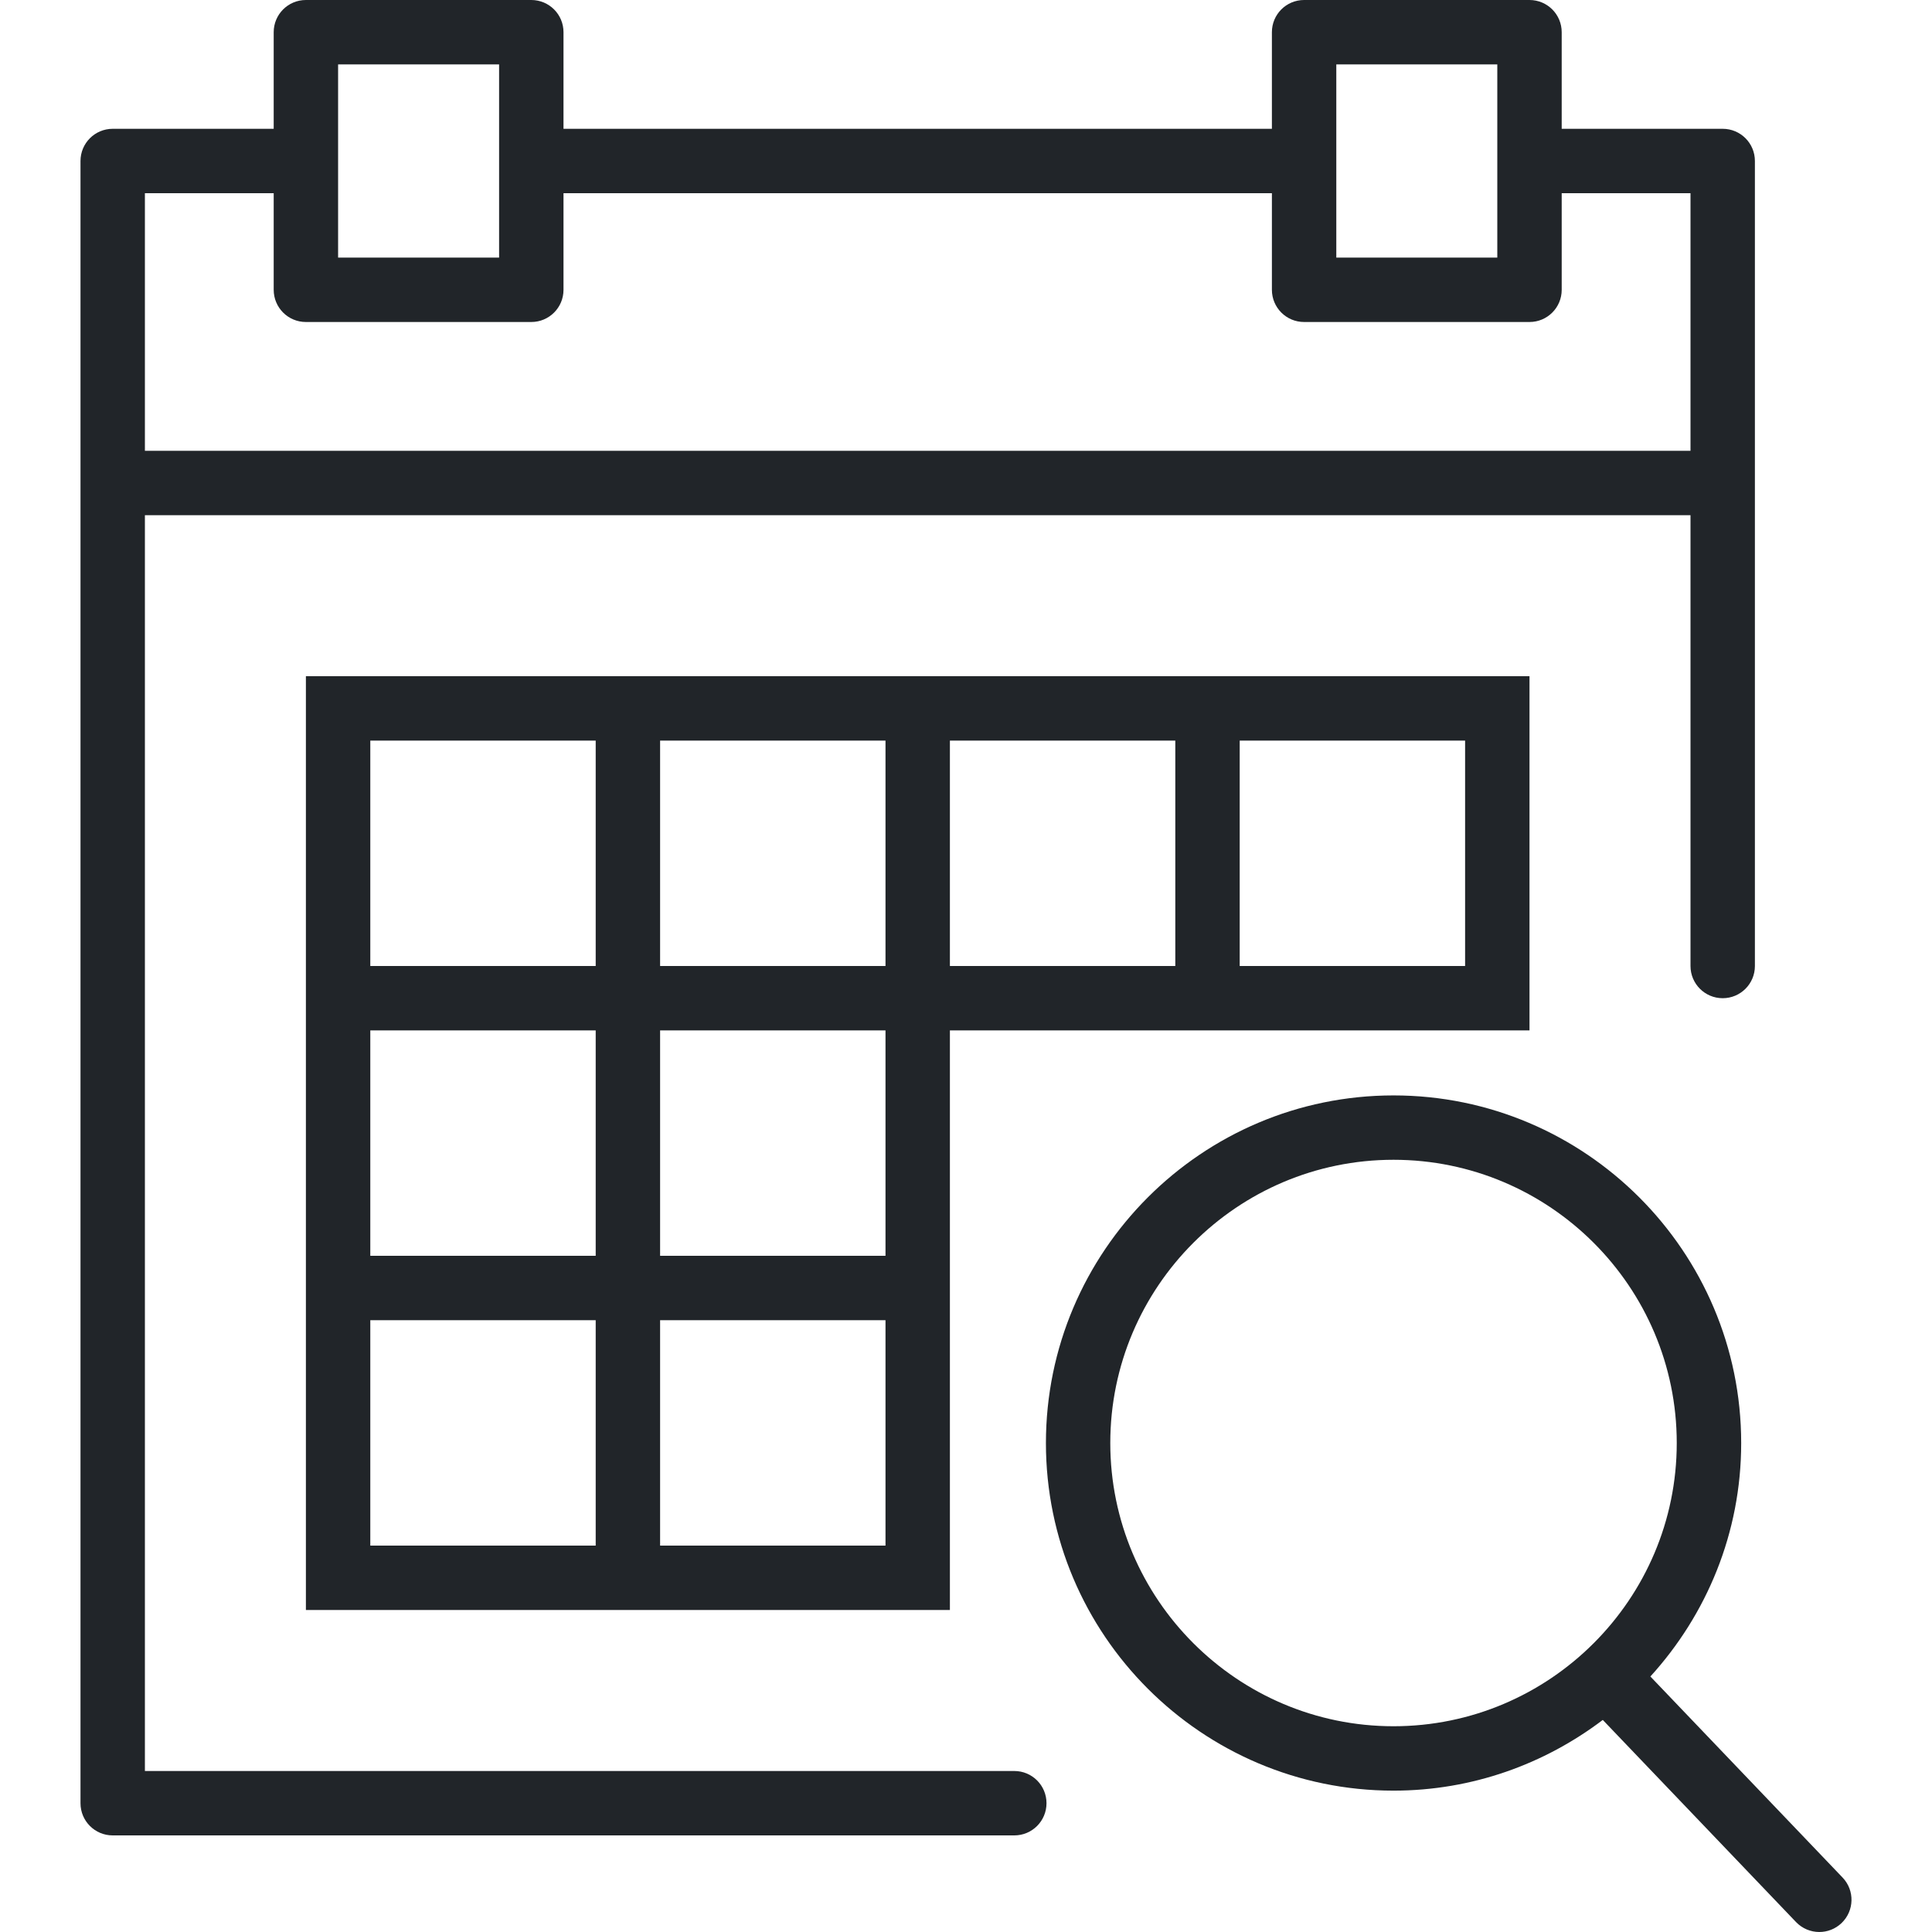 <svg xmlns="http://www.w3.org/2000/svg" xmlns:xlink="http://www.w3.org/1999/xlink" fill="#212529" height="100px" width="100px" version="1.1" id="Capa_1" viewBox="0 0 60 60" xml:space="preserve">
<g>
	<path d="M57.223,58.309l-5.969-6.244c1.746-1.919,2.82-4.458,2.82-7.25c0-5.953-4.843-10.796-10.796-10.796   s-10.796,4.843-10.796,10.796S37.324,55.61,43.277,55.61c2.441,0,4.688-0.824,6.499-2.196l6.001,6.277   C55.974,59.896,56.236,60,56.5,60c0.249,0,0.497-0.092,0.691-0.277C57.59,59.341,57.605,58.708,57.223,58.309z M43.277,53.61   c-4.85,0-8.796-3.946-8.796-8.796s3.946-8.796,8.796-8.796s8.796,3.946,8.796,8.796S48.127,53.61,43.277,53.61z"/>
	<path d="M29.5,21h-2h-7h-2h-9v9v2v7v2v9h9h2h9v-9v-2v-7h7h2h9V21h-9h-2H29.5z M18.5,48h-7v-7h7V48z M18.5,39h-7v-7h7V39z M18.5,30   h-7v-7h7V30z M27.5,48h-7v-7h7V48z M27.5,39h-7v-7h7V39z M27.5,30h-7v-7h7V30z M36.5,30h-7v-7h7V30z M38.5,23h7v7h-7V23z"/>
	<path d="M31.5,55h-27V16h48v14c0,0.553,0.447,1,1,1s1-0.447,1-1V15V5c0-0.553-0.447-1-1-1h-5V1c0-0.553-0.447-1-1-1h-7   c-0.553,0-1,0.447-1,1v3h-22V1c0-0.553-0.447-1-1-1h-7c-0.553,0-1,0.447-1,1v3h-5c-0.553,0-1,0.447-1,1v10v41c0,0.553,0.447,1,1,1   h28c0.553,0,1-0.447,1-1S32.053,55,31.5,55z M41.5,5V2h5v3v3h-5V5z M10.5,5V2h5v3v3h-5V5z M4.5,6h4v3c0,0.553,0.447,1,1,1h7   c0.553,0,1-0.447,1-1V6h22v3c0,0.553,0.447,1,1,1h7c0.553,0,1-0.447,1-1V6h4v8h-48V6z"/>
</g>
</svg>